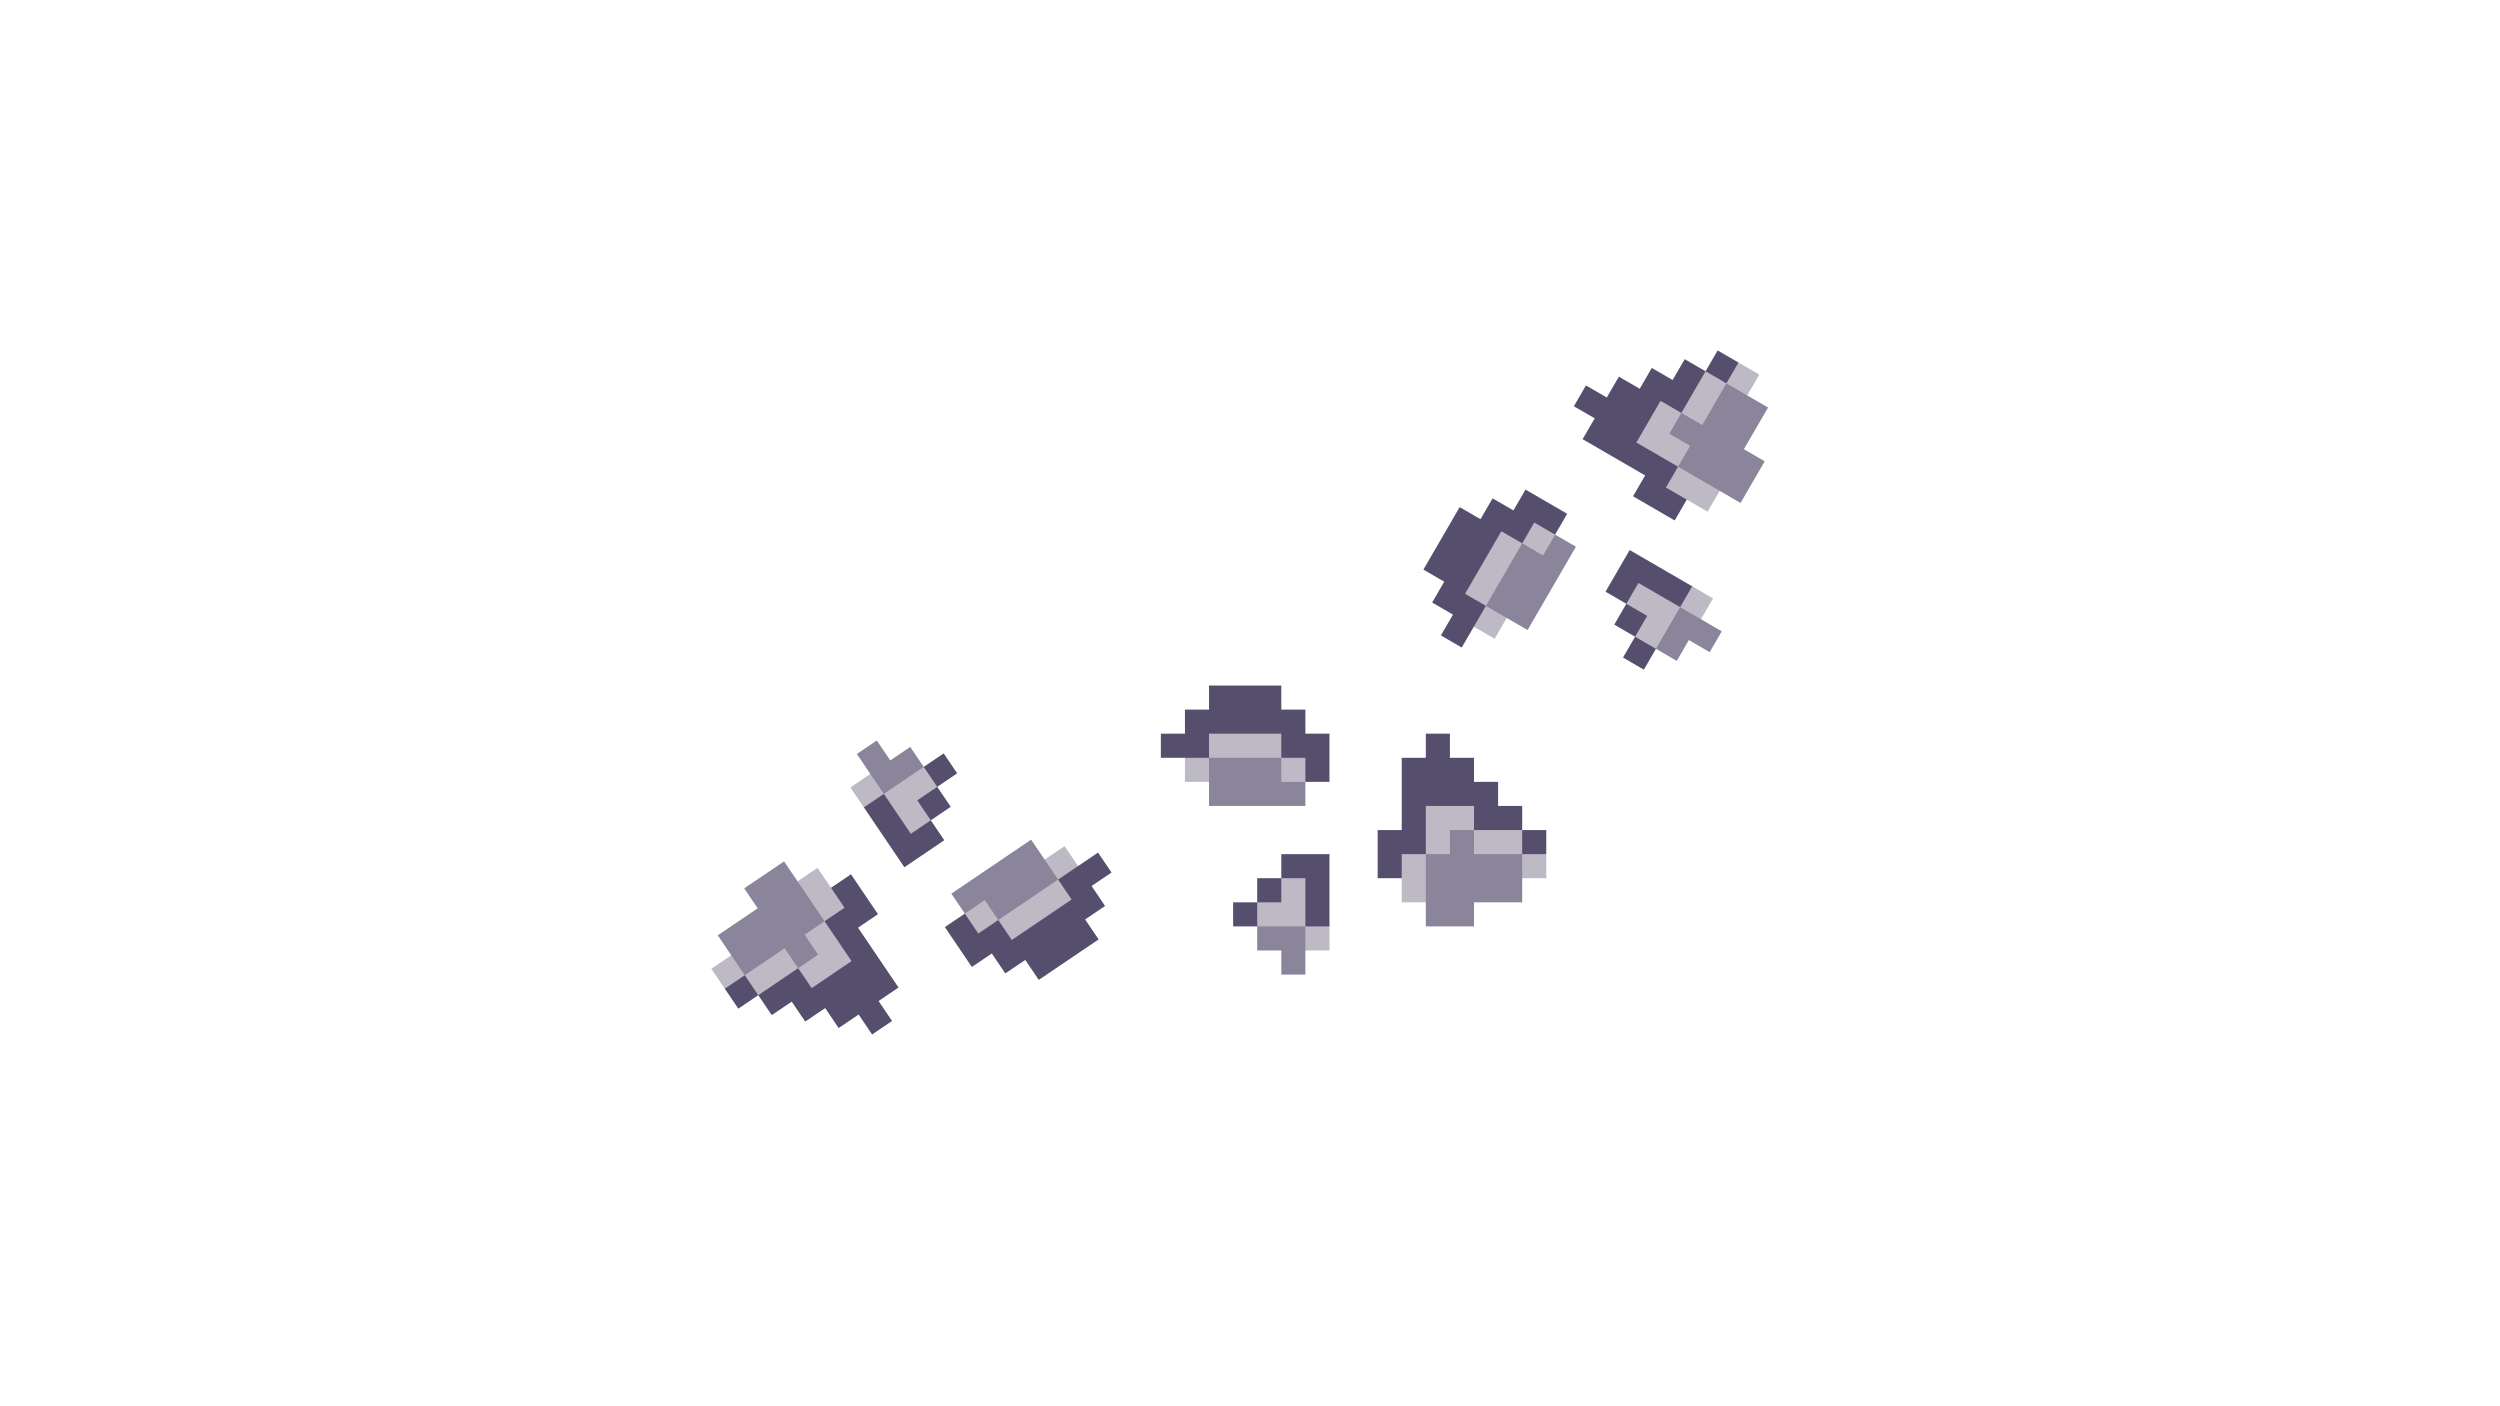 <svg xmlns="http://www.w3.org/2000/svg" xmlns:xlink="http://www.w3.org/1999/xlink" width="1920" zoomAndPan="magnify" viewBox="0 0 1440 810" height="1080" preserveAspectRatio="xMidYMid meet" version="1.0"><defs><clipPath id="906e47bb41"><path d="M 819 282 L 903 282 L 903 373 L 819 373 Z M 819 282 " clip-rule="nonzero"/></clipPath><clipPath id="cf71b4fc91"><path d="M 1061.371 243.625 L 949.965 435.648 L 805.949 352.09 L 917.355 160.07 Z M 1061.371 243.625 " clip-rule="nonzero"/></clipPath><clipPath id="8a33444087"><path d="M 1061.371 243.625 L 949.965 435.648 L 805.949 352.09 L 917.355 160.07 Z M 1061.371 243.625 " clip-rule="nonzero"/></clipPath><clipPath id="303d3c87ea"><path d="M 1061.371 243.625 L 949.965 435.648 L 805.949 352.09 L 917.355 160.07 Z M 1061.371 243.625 " clip-rule="nonzero"/></clipPath><clipPath id="e293384422"><path d="M 906 201 L 1004 201 L 1004 300 L 906 300 Z M 906 201 " clip-rule="nonzero"/></clipPath><clipPath id="8813bbc2b1"><path d="M 1061.371 243.625 L 949.965 435.648 L 805.949 352.09 L 917.355 160.07 Z M 1061.371 243.625 " clip-rule="nonzero"/></clipPath><clipPath id="7f8d47b646"><path d="M 1061.371 243.625 L 949.965 435.648 L 805.949 352.09 L 917.355 160.07 Z M 1061.371 243.625 " clip-rule="nonzero"/></clipPath><clipPath id="bda690762a"><path d="M 1061.371 243.625 L 949.965 435.648 L 805.949 352.09 L 917.355 160.07 Z M 1061.371 243.625 " clip-rule="nonzero"/></clipPath><clipPath id="5634043553"><path d="M 924 316 L 978 316 L 978 386 L 924 386 Z M 924 316 " clip-rule="nonzero"/></clipPath><clipPath id="51ae3c207b"><path d="M 1061.371 243.625 L 949.965 435.648 L 805.949 352.09 L 917.355 160.07 Z M 1061.371 243.625 " clip-rule="nonzero"/></clipPath><clipPath id="a21ef0ac0b"><path d="M 1061.371 243.625 L 949.965 435.648 L 805.949 352.09 L 917.355 160.07 Z M 1061.371 243.625 " clip-rule="nonzero"/></clipPath><clipPath id="0b8d63db38"><path d="M 1061.371 243.625 L 949.965 435.648 L 805.949 352.09 L 917.355 160.07 Z M 1061.371 243.625 " clip-rule="nonzero"/></clipPath><clipPath id="d71a220d30"><path d="M 936 335 L 987 335 L 987 374 L 936 374 Z M 936 335 " clip-rule="nonzero"/></clipPath><clipPath id="67106fbcf8"><path d="M 1061.371 243.625 L 949.965 435.648 L 805.949 352.09 L 917.355 160.07 Z M 1061.371 243.625 " clip-rule="nonzero"/></clipPath><clipPath id="389bf83769"><path d="M 1061.371 243.625 L 949.965 435.648 L 805.949 352.09 L 917.355 160.07 Z M 1061.371 243.625 " clip-rule="nonzero"/></clipPath><clipPath id="53e130dcd7"><path d="M 1061.371 243.625 L 949.965 435.648 L 805.949 352.09 L 917.355 160.07 Z M 1061.371 243.625 " clip-rule="nonzero"/></clipPath><clipPath id="44c3bd163f"><path d="M 942 208 L 1014 208 L 1014 295 L 942 295 Z M 942 208 " clip-rule="nonzero"/></clipPath><clipPath id="2ebd9e71d9"><path d="M 1061.371 243.625 L 949.965 435.648 L 805.949 352.09 L 917.355 160.07 Z M 1061.371 243.625 " clip-rule="nonzero"/></clipPath><clipPath id="12519b344d"><path d="M 1061.371 243.625 L 949.965 435.648 L 805.949 352.09 L 917.355 160.07 Z M 1061.371 243.625 " clip-rule="nonzero"/></clipPath><clipPath id="bc850005bd"><path d="M 1061.371 243.625 L 949.965 435.648 L 805.949 352.09 L 917.355 160.07 Z M 1061.371 243.625 " clip-rule="nonzero"/></clipPath><clipPath id="0386e42e7c"><path d="M 843 300 L 899 300 L 899 368 L 843 368 Z M 843 300 " clip-rule="nonzero"/></clipPath><clipPath id="059e44688d"><path d="M 1061.371 243.625 L 949.965 435.648 L 805.949 352.09 L 917.355 160.07 Z M 1061.371 243.625 " clip-rule="nonzero"/></clipPath><clipPath id="5ca8f7a79f"><path d="M 1061.371 243.625 L 949.965 435.648 L 805.949 352.09 L 917.355 160.07 Z M 1061.371 243.625 " clip-rule="nonzero"/></clipPath><clipPath id="eebdf0beec"><path d="M 1061.371 243.625 L 949.965 435.648 L 805.949 352.09 L 917.355 160.07 Z M 1061.371 243.625 " clip-rule="nonzero"/></clipPath><clipPath id="a2712e3a35"><path d="M 961 220 L 1019 220 L 1019 290 L 961 290 Z M 961 220 " clip-rule="nonzero"/></clipPath><clipPath id="801d9866b4"><path d="M 1061.371 243.625 L 949.965 435.648 L 805.949 352.09 L 917.355 160.07 Z M 1061.371 243.625 " clip-rule="nonzero"/></clipPath><clipPath id="b4af891885"><path d="M 1061.371 243.625 L 949.965 435.648 L 805.949 352.09 L 917.355 160.07 Z M 1061.371 243.625 " clip-rule="nonzero"/></clipPath><clipPath id="a8c5363be1"><path d="M 1061.371 243.625 L 949.965 435.648 L 805.949 352.09 L 917.355 160.07 Z M 1061.371 243.625 " clip-rule="nonzero"/></clipPath><clipPath id="fb189e678f"><path d="M 953 349 L 992 349 L 992 381 L 953 381 Z M 953 349 " clip-rule="nonzero"/></clipPath><clipPath id="c1b2e8b180"><path d="M 1061.371 243.625 L 949.965 435.648 L 805.949 352.09 L 917.355 160.07 Z M 1061.371 243.625 " clip-rule="nonzero"/></clipPath><clipPath id="50b26c2f5f"><path d="M 1061.371 243.625 L 949.965 435.648 L 805.949 352.09 L 917.355 160.07 Z M 1061.371 243.625 " clip-rule="nonzero"/></clipPath><clipPath id="9849387dcc"><path d="M 1061.371 243.625 L 949.965 435.648 L 805.949 352.09 L 917.355 160.07 Z M 1061.371 243.625 " clip-rule="nonzero"/></clipPath><clipPath id="a096067a96"><path d="M 855 307 L 908 307 L 908 363 L 855 363 Z M 855 307 " clip-rule="nonzero"/></clipPath><clipPath id="240fa4b41c"><path d="M 1061.371 243.625 L 949.965 435.648 L 805.949 352.09 L 917.355 160.07 Z M 1061.371 243.625 " clip-rule="nonzero"/></clipPath><clipPath id="119b9339de"><path d="M 1061.371 243.625 L 949.965 435.648 L 805.949 352.09 L 917.355 160.07 Z M 1061.371 243.625 " clip-rule="nonzero"/></clipPath><clipPath id="e895a741cb"><path d="M 1061.371 243.625 L 949.965 435.648 L 805.949 352.09 L 917.355 160.07 Z M 1061.371 243.625 " clip-rule="nonzero"/></clipPath><clipPath id="67a49b2e81"><path d="M 668.652 394.859 L 766 394.859 L 766 451 L 668.652 451 Z M 668.652 394.859 " clip-rule="nonzero"/></clipPath><clipPath id="1f255407f2"><path d="M 793 422 L 890.652 422 L 890.652 506 L 793 506 Z M 793 422 " clip-rule="nonzero"/></clipPath><clipPath id="6185e42750"><path d="M 807 464 L 890.652 464 L 890.652 520 L 807 520 Z M 807 464 " clip-rule="nonzero"/></clipPath><clipPath id="5d415350da"><path d="M 724 533 L 752 533 L 752 561.359 L 724 561.359 Z M 724 533 " clip-rule="nonzero"/></clipPath><clipPath id="1c840faccf"><path d="M 544 491 L 641 491 L 641 565 L 544 565 Z M 544 491 " clip-rule="nonzero"/></clipPath><clipPath id="b405eb5c6d"><path d="M 378.617 512.043 L 562.488 387.641 L 655.789 525.547 L 471.918 649.945 Z M 378.617 512.043 " clip-rule="nonzero"/></clipPath><clipPath id="72967ac4de"><path d="M 378.617 512.043 L 562.488 387.641 L 655.789 525.547 L 471.918 649.945 Z M 378.617 512.043 " clip-rule="nonzero"/></clipPath><clipPath id="a4a3c77429"><path d="M 378.617 512.043 L 562.488 387.641 L 655.789 525.547 L 471.918 649.945 Z M 378.617 512.043 " clip-rule="nonzero"/></clipPath><clipPath id="e91794674e"><path d="M 417 503 L 518 503 L 518 596 L 417 596 Z M 417 503 " clip-rule="nonzero"/></clipPath><clipPath id="aabaa87ffb"><path d="M 378.617 512.043 L 562.488 387.641 L 655.789 525.547 L 471.918 649.945 Z M 378.617 512.043 " clip-rule="nonzero"/></clipPath><clipPath id="2f8973e6a6"><path d="M 378.617 512.043 L 562.488 387.641 L 655.789 525.547 L 471.918 649.945 Z M 378.617 512.043 " clip-rule="nonzero"/></clipPath><clipPath id="0962d7ae21"><path d="M 378.617 512.043 L 562.488 387.641 L 655.789 525.547 L 471.918 649.945 Z M 378.617 512.043 " clip-rule="nonzero"/></clipPath><clipPath id="db5951930c"><path d="M 497 433 L 552 433 L 552 500 L 497 500 Z M 497 433 " clip-rule="nonzero"/></clipPath><clipPath id="bcfe9cafbb"><path d="M 378.617 512.043 L 562.488 387.641 L 655.789 525.547 L 471.918 649.945 Z M 378.617 512.043 " clip-rule="nonzero"/></clipPath><clipPath id="b7d94cf32f"><path d="M 378.617 512.043 L 562.488 387.641 L 655.789 525.547 L 471.918 649.945 Z M 378.617 512.043 " clip-rule="nonzero"/></clipPath><clipPath id="22bc11cd9d"><path d="M 378.617 512.043 L 562.488 387.641 L 655.789 525.547 L 471.918 649.945 Z M 378.617 512.043 " clip-rule="nonzero"/></clipPath><clipPath id="a7060246c2"><path d="M 489 441 L 540 441 L 540 481 L 489 481 Z M 489 441 " clip-rule="nonzero"/></clipPath><clipPath id="c285d19720"><path d="M 378.617 512.043 L 562.488 387.641 L 655.789 525.547 L 471.918 649.945 Z M 378.617 512.043 " clip-rule="nonzero"/></clipPath><clipPath id="46c63d46d9"><path d="M 378.617 512.043 L 562.488 387.641 L 655.789 525.547 L 471.918 649.945 Z M 378.617 512.043 " clip-rule="nonzero"/></clipPath><clipPath id="d6230e6700"><path d="M 378.617 512.043 L 562.488 387.641 L 655.789 525.547 L 471.918 649.945 Z M 378.617 512.043 " clip-rule="nonzero"/></clipPath><clipPath id="9fe587bd8a"><path d="M 409 499 L 491 499 L 491 574 L 409 574 Z M 409 499 " clip-rule="nonzero"/></clipPath><clipPath id="8255f7fa6f"><path d="M 378.617 512.043 L 562.488 387.641 L 655.789 525.547 L 471.918 649.945 Z M 378.617 512.043 " clip-rule="nonzero"/></clipPath><clipPath id="37001a1054"><path d="M 378.617 512.043 L 562.488 387.641 L 655.789 525.547 L 471.918 649.945 Z M 378.617 512.043 " clip-rule="nonzero"/></clipPath><clipPath id="387ea3ee06"><path d="M 378.617 512.043 L 562.488 387.641 L 655.789 525.547 L 471.918 649.945 Z M 378.617 512.043 " clip-rule="nonzero"/></clipPath><clipPath id="f607517c00"><path d="M 555 487 L 621 487 L 621 542 L 555 542 Z M 555 487 " clip-rule="nonzero"/></clipPath><clipPath id="e3a8384a3b"><path d="M 378.617 512.043 L 562.488 387.641 L 655.789 525.547 L 471.918 649.945 Z M 378.617 512.043 " clip-rule="nonzero"/></clipPath><clipPath id="1d9b506a62"><path d="M 378.617 512.043 L 562.488 387.641 L 655.789 525.547 L 471.918 649.945 Z M 378.617 512.043 " clip-rule="nonzero"/></clipPath><clipPath id="306c91b2ef"><path d="M 378.617 512.043 L 562.488 387.641 L 655.789 525.547 L 471.918 649.945 Z M 378.617 512.043 " clip-rule="nonzero"/></clipPath><clipPath id="3b294f0daf"><path d="M 413 496 L 475 496 L 475 562 L 413 562 Z M 413 496 " clip-rule="nonzero"/></clipPath><clipPath id="7bbd5ee734"><path d="M 378.617 512.043 L 562.488 387.641 L 655.789 525.547 L 471.918 649.945 Z M 378.617 512.043 " clip-rule="nonzero"/></clipPath><clipPath id="9ecd5565dd"><path d="M 378.617 512.043 L 562.488 387.641 L 655.789 525.547 L 471.918 649.945 Z M 378.617 512.043 " clip-rule="nonzero"/></clipPath><clipPath id="5ad950d83b"><path d="M 378.617 512.043 L 562.488 387.641 L 655.789 525.547 L 471.918 649.945 Z M 378.617 512.043 " clip-rule="nonzero"/></clipPath><clipPath id="f6d1abd383"><path d="M 493 426 L 533 426 L 533 458 L 493 458 Z M 493 426 " clip-rule="nonzero"/></clipPath><clipPath id="135f222072"><path d="M 378.617 512.043 L 562.488 387.641 L 655.789 525.547 L 471.918 649.945 Z M 378.617 512.043 " clip-rule="nonzero"/></clipPath><clipPath id="a72aeefbef"><path d="M 378.617 512.043 L 562.488 387.641 L 655.789 525.547 L 471.918 649.945 Z M 378.617 512.043 " clip-rule="nonzero"/></clipPath><clipPath id="3b0c3c7bf8"><path d="M 378.617 512.043 L 562.488 387.641 L 655.789 525.547 L 471.918 649.945 Z M 378.617 512.043 " clip-rule="nonzero"/></clipPath><clipPath id="eb85065400"><path d="M 547 483 L 610 483 L 610 530 L 547 530 Z M 547 483 " clip-rule="nonzero"/></clipPath><clipPath id="c63e50e354"><path d="M 378.617 512.043 L 562.488 387.641 L 655.789 525.547 L 471.918 649.945 Z M 378.617 512.043 " clip-rule="nonzero"/></clipPath><clipPath id="c0e61fa011"><path d="M 378.617 512.043 L 562.488 387.641 L 655.789 525.547 L 471.918 649.945 Z M 378.617 512.043 " clip-rule="nonzero"/></clipPath><clipPath id="e73253095c"><path d="M 378.617 512.043 L 562.488 387.641 L 655.789 525.547 L 471.918 649.945 Z M 378.617 512.043 " clip-rule="nonzero"/></clipPath></defs><g clip-path="url(#906e47bb41)"><g clip-path="url(#cf71b4fc91)"><g clip-path="url(#8a33444087)"><g clip-path="url(#303d3c87ea)"><path fill="#554e6d" d="M 841.953 372.98 L 829.953 366.016 L 836.914 354.016 L 824.914 347.055 L 831.875 335.051 L 819.875 328.09 L 840.766 292.086 L 852.766 299.047 L 859.727 287.047 L 871.73 294.008 L 878.691 282.008 L 902.695 295.934 L 880.672 333.895 L 858.398 358.461 L 848.918 360.98 Z M 841.953 372.98 " fill-opacity="1" fill-rule="nonzero"/></g></g></g></g><g clip-path="url(#e293384422)"><g clip-path="url(#8813bbc2b1)"><g clip-path="url(#7f8d47b646)"><g clip-path="url(#bda690762a)"><path fill="#554e6d" d="M 964.625 299.781 L 940.625 285.855 L 947.586 273.855 L 911.582 252.965 L 918.547 240.965 L 906.543 234.004 L 913.508 222 L 925.508 228.965 L 932.473 216.961 L 944.473 223.926 L 951.438 211.926 L 963.438 218.887 L 970.398 206.887 L 982.402 213.848 L 989.363 201.848 L 1001.367 208.809 L 1003.887 218.293 L 978.551 275.781 Z M 964.625 299.781 " fill-opacity="1" fill-rule="nonzero"/></g></g></g></g><g clip-path="url(#5634043553)"><g clip-path="url(#51ae3c207b)"><g clip-path="url(#a21ef0ac0b)"><g clip-path="url(#0b8d63db38)"><path fill="#554e6d" d="M 946.852 385.715 L 934.852 378.754 L 941.812 366.754 L 929.812 359.789 L 936.773 347.789 L 924.773 340.824 L 938.699 316.824 L 974.703 337.711 L 977.152 347.312 L 953.816 373.715 Z M 946.852 385.715 " fill-opacity="1" fill-rule="nonzero"/></g></g></g></g><g clip-path="url(#d71a220d30)"><g clip-path="url(#67106fbcf8)"><g clip-path="url(#389bf83769)"><g clip-path="url(#53e130dcd7)"><path fill="#bdbac6" d="M 953.816 373.715 L 941.812 366.754 L 948.777 354.75 L 936.773 347.789 L 943.738 335.785 L 967.742 349.711 L 974.703 337.711 L 986.707 344.676 L 979.742 356.676 Z M 953.816 373.715 " fill-opacity="1" fill-rule="nonzero"/></g></g></g></g><g clip-path="url(#44c3bd163f)"><g clip-path="url(#2ebd9e71d9)"><g clip-path="url(#12519b344d)"><g clip-path="url(#bc850005bd)"><path fill="#bdbac6" d="M 983.59 294.742 L 959.59 280.816 L 966.551 268.816 L 942.547 254.891 L 956.473 230.887 L 968.477 237.852 L 982.402 213.848 L 994.402 220.812 L 1001.367 208.809 L 1013.367 215.773 L 1002.227 234.977 L 995.914 273.5 Z M 983.59 294.742 " fill-opacity="1" fill-rule="nonzero"/></g></g></g></g><g clip-path="url(#0386e42e7c)"><g clip-path="url(#059e44688d)"><g clip-path="url(#5ca8f7a79f)"><g clip-path="url(#eebdf0beec)"><path fill="#bdbac6" d="M 860.918 367.941 L 848.918 360.98 L 855.879 348.977 L 843.879 342.016 L 864.766 306.012 L 876.77 312.973 L 883.73 300.973 L 895.734 307.934 L 898.25 317.418 L 877.363 353.422 L 867.879 355.941 Z M 860.918 367.941 " fill-opacity="1" fill-rule="nonzero"/></g></g></g></g><g clip-path="url(#a2712e3a35)"><g clip-path="url(#801d9866b4)"><g clip-path="url(#b4af891885)"><g clip-path="url(#a8c5363be1)"><path fill="#8a859b" d="M 1002.555 289.707 L 966.551 268.816 L 973.516 256.816 L 961.512 249.852 L 968.477 237.852 L 980.477 244.812 L 994.402 220.812 L 1018.406 234.738 L 1004.48 258.738 L 1016.48 265.703 Z M 1002.555 289.707 " fill-opacity="1" fill-rule="nonzero"/></g></g></g></g><g clip-path="url(#fb189e678f)"><g clip-path="url(#c1b2e8b180)"><g clip-path="url(#50b26c2f5f)"><g clip-path="url(#9849387dcc)"><path fill="#8a859b" d="M 967.742 349.711 L 991.742 363.637 L 984.781 375.641 L 972.777 368.676 L 965.816 380.68 L 953.816 373.715 Z M 967.742 349.711 " fill-opacity="1" fill-rule="nonzero"/></g></g></g></g><g clip-path="url(#a096067a96)"><g clip-path="url(#240fa4b41c)"><g clip-path="url(#119b9339de)"><g clip-path="url(#e895a741cb)"><path fill="#8a859b" d="M 879.883 362.902 L 855.879 348.977 L 876.77 312.973 L 888.77 319.938 L 895.734 307.934 L 907.734 314.898 Z M 879.883 362.902 " fill-opacity="1" fill-rule="nonzero"/></g></g></g></g><g clip-path="url(#67a49b2e81)"><path fill="#554e6d" d="M 668.652 436.484 L 668.652 422.609 L 682.527 422.609 L 682.527 408.734 L 696.402 408.734 L 696.402 394.859 L 738.027 394.859 L 738.027 408.734 L 751.902 408.734 L 751.902 422.609 L 765.777 422.609 L 765.777 450.359 L 721.891 450.359 L 689.465 443.422 L 682.527 436.484 Z M 668.652 436.484 " fill-opacity="1" fill-rule="nonzero"/></g><g clip-path="url(#1f255407f2)"><path fill="#554e6d" d="M 793.527 505.859 L 793.527 478.109 L 807.402 478.109 L 807.402 436.484 L 821.277 436.484 L 821.277 422.609 L 835.152 422.609 L 835.152 436.484 L 849.027 436.484 L 849.027 450.359 L 862.902 450.359 L 862.902 464.234 L 876.777 464.234 L 876.777 478.109 L 890.652 478.109 L 890.652 491.984 L 883.715 498.922 L 821.277 505.859 Z M 793.527 505.859 " fill-opacity="1" fill-rule="nonzero"/></g><path fill="#554e6d" d="M 710.277 533.609 L 710.277 519.734 L 724.152 519.734 L 724.152 505.859 L 738.027 505.859 L 738.027 491.984 L 765.777 491.984 L 765.777 533.609 L 758.699 540.547 L 724.152 533.609 Z M 710.277 533.609 " fill-opacity="1" fill-rule="nonzero"/><path fill="#bdbac6" d="M 724.152 533.609 L 724.152 519.734 L 738.027 519.734 L 738.027 505.859 L 751.902 505.859 L 751.902 533.609 L 765.777 533.609 L 765.777 547.484 L 751.902 547.484 Z M 724.152 533.609 " fill-opacity="1" fill-rule="nonzero"/><g clip-path="url(#6185e42750)"><path fill="#bdbac6" d="M 807.402 519.734 L 807.402 491.984 L 821.277 491.984 L 821.277 464.234 L 849.027 464.234 L 849.027 478.109 L 876.777 478.109 L 876.777 491.984 L 890.652 491.984 L 890.652 505.859 L 868.449 505.859 L 831.961 519.734 Z M 807.402 519.734 " fill-opacity="1" fill-rule="nonzero"/></g><path fill="#bdbac6" d="M 682.527 450.359 L 682.527 436.484 L 696.402 436.484 L 696.402 422.609 L 738.027 422.609 L 738.027 436.484 L 751.902 436.484 L 751.902 450.359 L 744.965 457.297 L 703.34 457.297 L 696.402 450.359 Z M 682.527 450.359 " fill-opacity="1" fill-rule="nonzero"/><path fill="#8a859b" d="M 821.277 533.609 L 821.277 491.984 L 835.152 491.984 L 835.152 478.109 L 849.027 478.109 L 849.027 491.984 L 876.777 491.984 L 876.777 519.734 L 849.027 519.734 L 849.027 533.609 Z M 821.277 533.609 " fill-opacity="1" fill-rule="nonzero"/><g clip-path="url(#5d415350da)"><path fill="#8a859b" d="M 751.902 533.609 L 751.902 561.359 L 738.027 561.359 L 738.027 547.484 L 724.152 547.484 L 724.152 533.609 Z M 751.902 533.609 " fill-opacity="1" fill-rule="nonzero"/></g><path fill="#8a859b" d="M 696.402 464.234 L 696.402 436.484 L 738.027 436.484 L 738.027 450.359 L 751.902 450.359 L 751.902 464.234 Z M 696.402 464.234 " fill-opacity="1" fill-rule="nonzero"/><g clip-path="url(#1c840faccf)"><g clip-path="url(#b405eb5c6d)"><g clip-path="url(#72967ac4de)"><g clip-path="url(#a4a3c77429)"><path fill="#554e6d" d="M 632.465 491.07 L 640.238 502.562 L 628.746 510.336 L 636.52 521.828 L 625.031 529.602 L 632.805 541.094 L 598.328 564.422 L 590.555 552.93 L 579.062 560.703 L 571.285 549.211 L 559.793 556.988 L 544.246 534.004 L 580.594 509.41 L 611.336 496.984 L 620.973 498.844 Z M 632.465 491.07 " fill-opacity="1" fill-rule="nonzero"/></g></g></g></g><g clip-path="url(#e91794674e)"><g clip-path="url(#aabaa87ffb)"><g clip-path="url(#2f8973e6a6)"><g clip-path="url(#0962d7ae21)"><path fill="#554e6d" d="M 490.16 503.586 L 505.711 526.57 L 494.219 534.344 L 517.543 568.82 L 506.051 576.594 L 513.828 588.086 L 502.336 595.863 L 494.559 584.371 L 483.066 592.145 L 475.293 580.652 L 463.801 588.43 L 456.027 576.938 L 444.535 584.711 L 436.758 573.219 L 425.266 580.996 L 417.492 569.504 L 419.352 559.867 L 467.176 519.137 Z M 490.16 503.586 " fill-opacity="1" fill-rule="nonzero"/></g></g></g></g><g clip-path="url(#db5951930c)"><g clip-path="url(#bcfe9cafbb)"><g clip-path="url(#b7d94cf32f)"><g clip-path="url(#22bc11cd9d)"><path fill="#554e6d" d="M 543.562 433.949 L 551.336 445.441 L 539.844 453.219 L 547.621 464.711 L 536.129 472.484 L 543.902 483.977 L 520.918 499.527 L 497.594 465.051 L 499.566 455.34 L 532.07 441.727 Z M 543.562 433.949 " fill-opacity="1" fill-rule="nonzero"/></g></g></g></g><g clip-path="url(#a7060246c2)"><g clip-path="url(#c285d19720)"><g clip-path="url(#46c63d46d9)"><g clip-path="url(#d6230e6700)"><path fill="#bdbac6" d="M 532.07 441.727 L 539.844 453.219 L 528.352 460.992 L 536.129 472.484 L 524.637 480.262 L 509.086 457.277 L 497.594 465.051 L 489.82 453.559 L 501.312 445.785 Z M 532.07 441.727 " fill-opacity="1" fill-rule="nonzero"/></g></g></g></g><g clip-path="url(#9fe587bd8a)"><g clip-path="url(#8255f7fa6f)"><g clip-path="url(#37001a1054)"><g clip-path="url(#387ea3ee06)"><path fill="#bdbac6" d="M 470.895 499.867 L 486.445 522.852 L 474.953 530.629 L 490.5 553.609 L 467.52 569.16 L 459.742 557.668 L 436.758 573.219 L 428.984 561.727 L 417.492 569.504 L 409.719 558.012 L 428.105 545.57 L 450.555 513.629 Z M 470.895 499.867 " fill-opacity="1" fill-rule="nonzero"/></g></g></g></g><g clip-path="url(#f607517c00)"><g clip-path="url(#e3a8384a3b)"><g clip-path="url(#1d9b506a62)"><g clip-path="url(#306c91b2ef)"><path fill="#bdbac6" d="M 613.195 487.352 L 620.973 498.844 L 609.48 506.621 L 617.254 518.113 L 582.777 541.438 L 575.004 529.945 L 563.512 537.719 L 555.738 526.227 L 557.594 516.594 L 592.07 493.27 L 601.703 495.129 Z M 613.195 487.352 " fill-opacity="1" fill-rule="nonzero"/></g></g></g></g><g clip-path="url(#3b294f0daf)"><g clip-path="url(#7bbd5ee734)"><g clip-path="url(#9ecd5565dd)"><g clip-path="url(#5ad950d83b)"><path fill="#8a859b" d="M 451.625 496.152 L 474.953 530.629 L 463.461 538.402 L 471.234 549.895 L 459.742 557.668 L 451.969 546.176 L 428.984 561.727 L 413.434 538.742 L 436.418 523.191 L 428.645 511.703 Z M 451.625 496.152 " fill-opacity="1" fill-rule="nonzero"/></g></g></g></g><g clip-path="url(#f6d1abd383)"><g clip-path="url(#135f222072)"><g clip-path="url(#a72aeefbef)"><g clip-path="url(#3b0c3c7bf8)"><path fill="#8a859b" d="M 509.086 457.277 L 493.535 434.293 L 505.027 426.516 L 512.805 438.008 L 524.297 430.234 L 532.07 441.727 Z M 509.086 457.277 " fill-opacity="1" fill-rule="nonzero"/></g></g></g></g><g clip-path="url(#eb85065400)"><g clip-path="url(#c63e50e354)"><g clip-path="url(#c0e61fa011)"><g clip-path="url(#e73253095c)"><path fill="#8a859b" d="M 593.93 483.637 L 609.48 506.621 L 575.004 529.945 L 567.227 518.453 L 555.738 526.227 L 547.961 514.734 Z M 593.93 483.637 " fill-opacity="1" fill-rule="nonzero"/></g></g></g></g></svg>